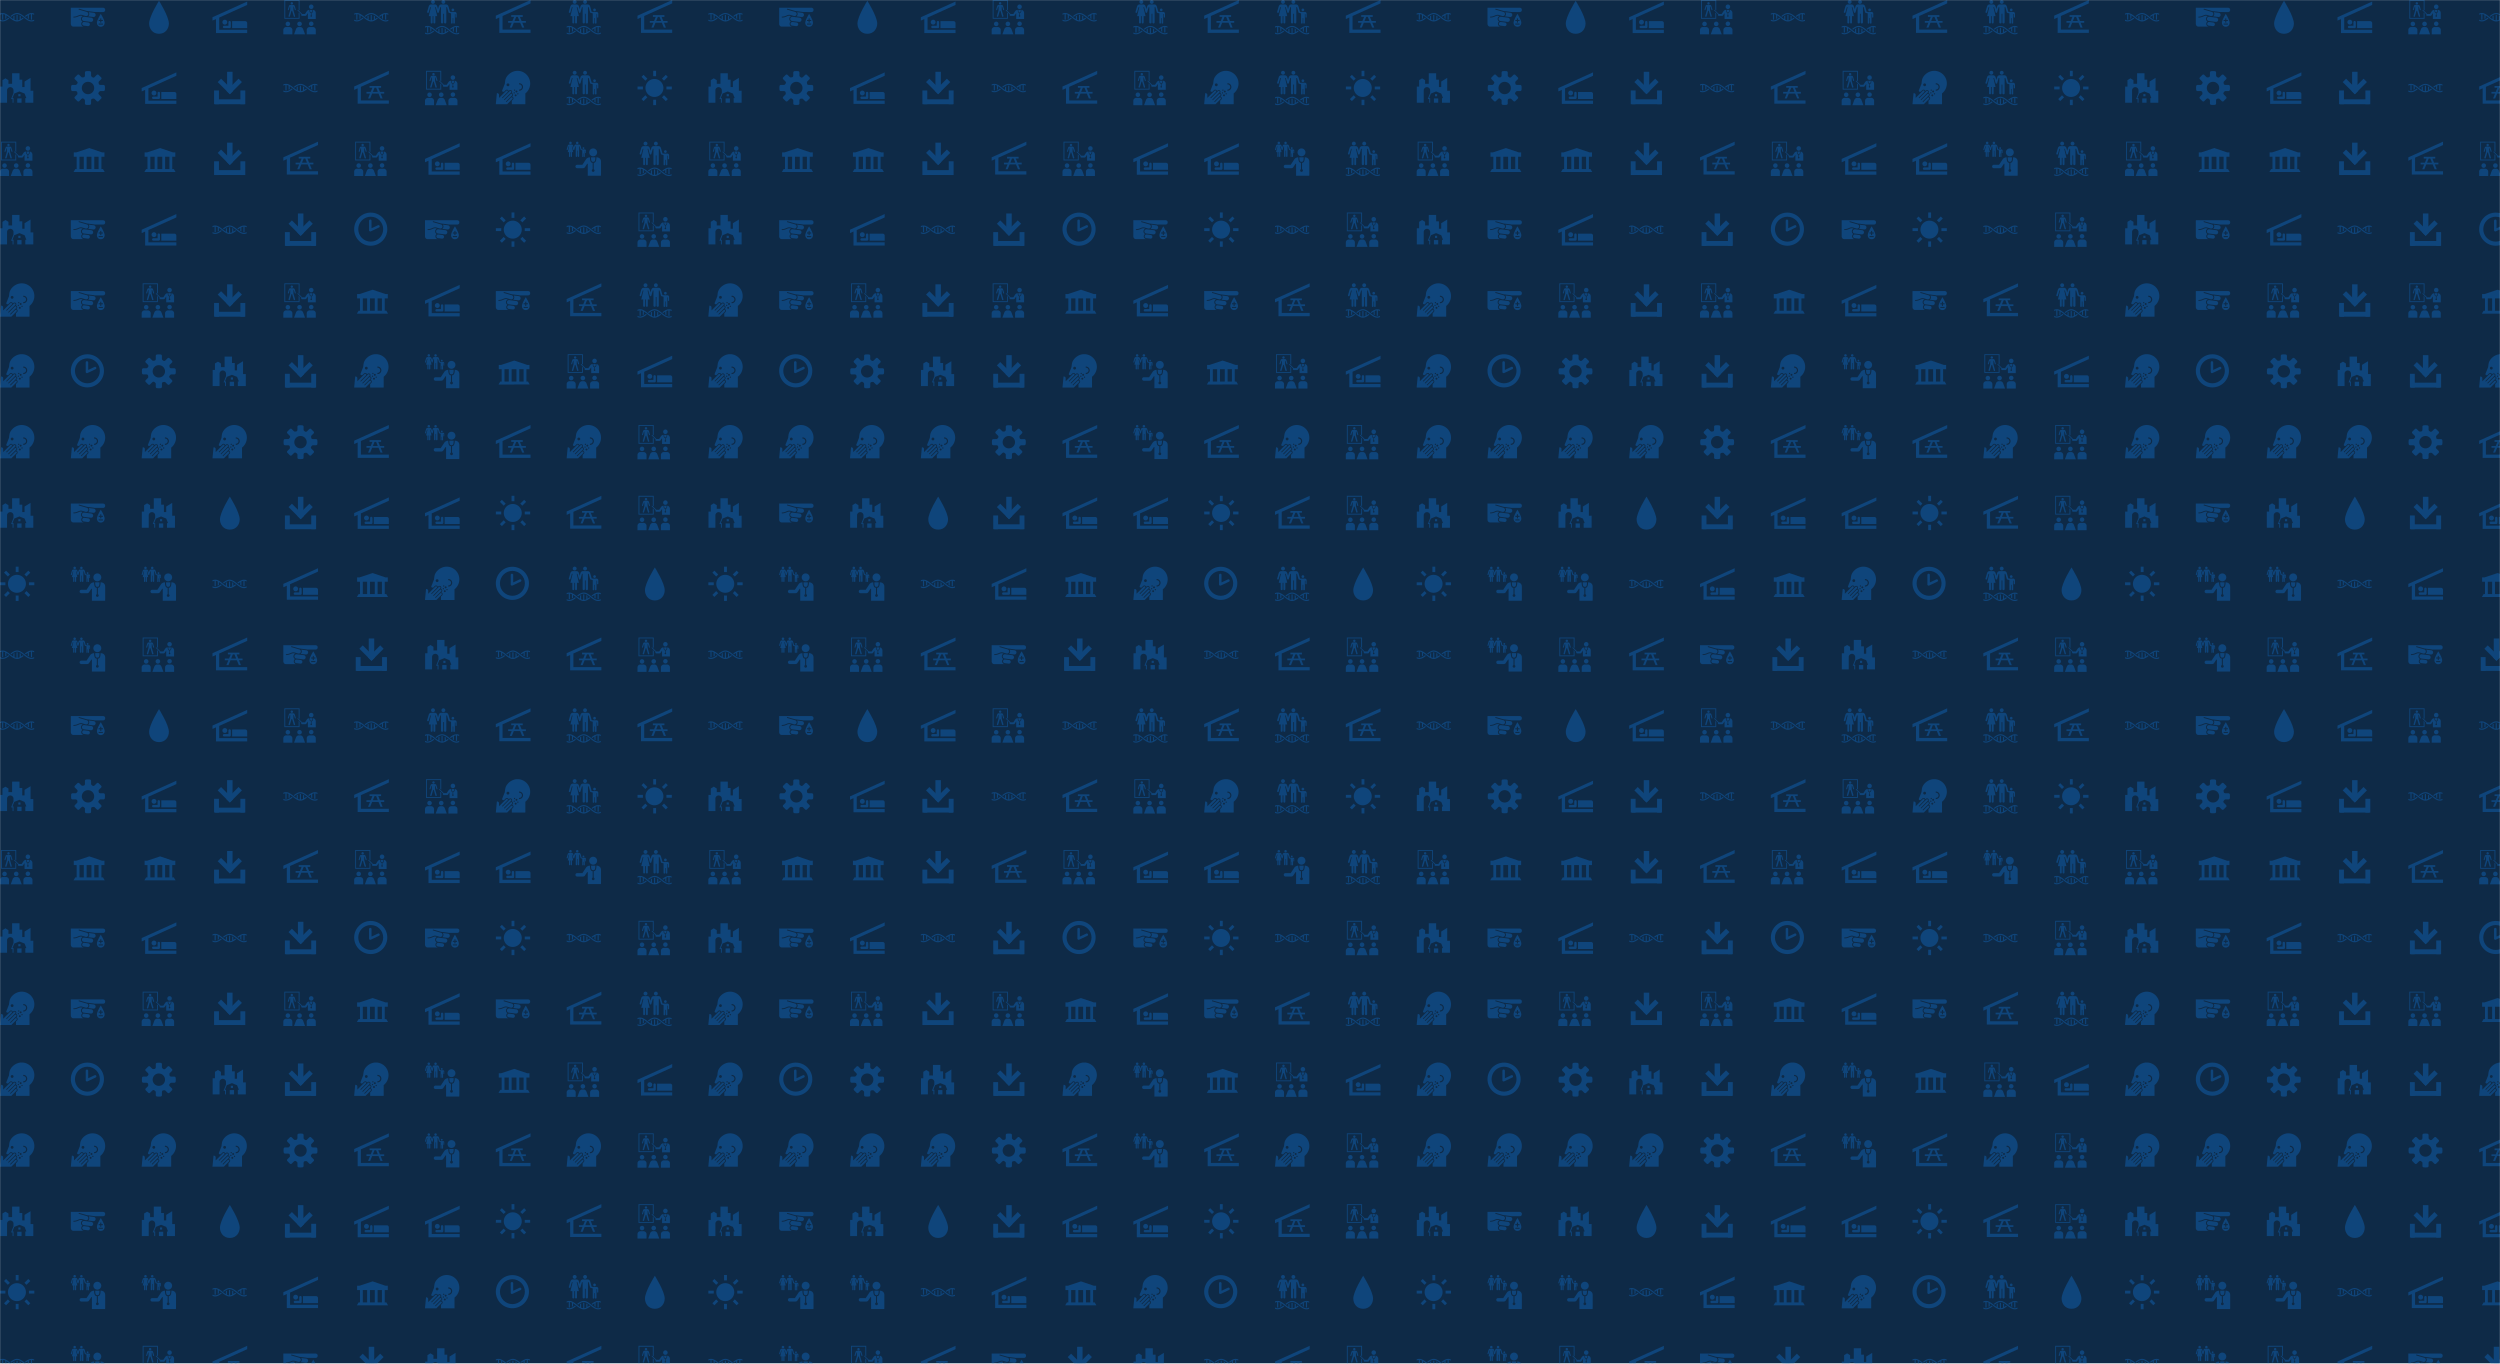 <svg xmlns="http://www.w3.org/2000/svg" version="1.1" xmlns:xlink="http://www.w3.org/1999/xlink" xmlns:svgjs="http://svgjs.com/svgjs" width="1980" height="1080" preserveAspectRatio="none" viewBox="0 0 1980 1080"><g mask="url(&quot;#SvgjsMask1542&quot;)" fill="none"><rect width="1980" height="1080" x="0" y="0" fill="#0e2a47"></rect><use xlink:href="#SvgjsG1558" transform="translate(0, 0)" fill="#0f457b"></use><use xlink:href="#SvgjsG1558" transform="translate(0, 561)" fill="#0f457b"></use><use xlink:href="#SvgjsG1558" transform="translate(561, 0)" fill="#0f457b"></use><use xlink:href="#SvgjsG1558" transform="translate(561, 561)" fill="#0f457b"></use><use xlink:href="#SvgjsG1558" transform="translate(1122, 0)" fill="#0f457b"></use><use xlink:href="#SvgjsG1558" transform="translate(1122, 561)" fill="#0f457b"></use><use xlink:href="#SvgjsG1558" transform="translate(1683, 0)" fill="#0f457b"></use><use xlink:href="#SvgjsG1558" transform="translate(1683, 561)" fill="#0f457b"></use></g><defs><mask id="SvgjsMask1542"><rect width="1980" height="1080" fill="#ffffff"></rect></mask><g id="SvgjsG1555"><path d="M6.498 9.304L12.139 3.663l1.565 1.566-5.641 5.641z"></path><path d="M6.8 0.457h2.541v8.028H6.8z"></path><path d="M8.072 10.876L2.429 5.238l1.563-1.566L9.636 9.313zM1.2 13.277h13.733v2.266H1.2z"></path><path d="M0.733 9.143h2.267v6.4h-2.267z m12.267 0h2.267v6.4h-2.267z"></path></g><g id="SvgjsG1553"><path d="M3.474 10.969C3.474 7.665 8.077 0.361 8.077 0.361s4.602 7.305 4.602 10.608c0 2.247-1.506 4.771-4.602 4.771-3.095 0-4.603-2.524-4.603-4.771z" fill-rule="evenodd"></path></g><g id="SvgjsG1551"><path d="M7.713 15.485C3.459 15.485 0 12.025 0 7.768 0 3.513 3.459 0.051 7.713 0.051S15.432 3.513 15.432 7.768c0 4.257-3.465 7.716-7.719 7.717z m0-1.91c3.201 0 5.81-2.604 5.81-5.809 0-3.199-2.61-5.807-5.81-5.807-3.202 0-5.804 2.609-5.804 5.807-0.001 3.206 2.602 5.809 5.804 5.809z"></path><path d="M7.753 8.787a0.574 0.574 0 0 1-0.554-0.042 0.578 0.578 0 0 1-0.259-0.399L6.931 3.862a0.58 0.58 0 0 1 1.162 0v3.478l2.975-1.4a0.578 0.578 0 0 1 0.773 0.275c0.138 0.292 0.011 0.637-0.276 0.774l-3.81 1.798z"></path></g><g id="SvgjsG1543"><path d="M11.986 8.245a46.749 46.749 0 0 1-0.521-0.411c-0.146-0.116-0.293-0.233-0.44-0.348-0.88-0.688-1.797-1.316-2.816-1.407A2.815 2.815 0 0 0 7.954 6.067c-0.086 0-0.171 0.011-0.255 0.018-1.022 0.093-1.942 0.717-2.826 1.408l0.093 0.073c0.108 0.085 0.213 0.168 0.32 0.252C6.165 7.137 7.021 6.576 7.954 6.576c0.93 0 1.784 0.558 2.66 1.236a35.098 35.098 0 0 1 0.535 0.421c0.142 0.113 0.283 0.226 0.426 0.338C12.532 9.32 13.531 10 14.658 10c0.437 0 0.854-0.104 1.257-0.273v-0.557c-0.409 0.197-0.825 0.32-1.257 0.32-0.934 0-1.792-0.563-2.672-1.245z"></path><path d="M11.574 7.496c0.029 0.023 0.059 0.046 0.088 0.07 0.109 0.087 0.216 0.17 0.325 0.256 0.318-0.246 0.635-0.476 0.952-0.67v1.37c0.17 0.111 0.34 0.214 0.51 0.301V6.878c0.315-0.147 0.634-0.248 0.96-0.283v2.537c0.078 0.01 0.157 0.018 0.237 0.018 0.091 0 0.183-0.009 0.273-0.021V6.592c0.34 0.037 0.67 0.144 0.996 0.3V6.336C15.514 6.17 15.099 6.067 14.664 6.067c-1.128 0-2.13 0.68-3.09 1.429z m-7.248 1.08c-0.034-0.027-0.068-0.053-0.102-0.08-0.104-0.083-0.207-0.162-0.31-0.245-0.877 0.678-1.733 1.238-2.665 1.238C0.82 9.49 0.407 9.36 0 9.152v0.562C0.401 9.891 0.815 10 1.249 10c1.124 0 2.122-0.677 3.077-1.423z"></path><path d="M0.989 9.133c0.084 0.011 0.17 0.019 0.254 0.02 0.086 0 0.171-0.008 0.256-0.02V6.592c0.329 0.035 0.65 0.136 0.967 0.285-0.002 0.012-0.007 0.023-0.007 0.036v1.903a5.818 5.818 0 0 0 0.51-0.303V7.152c0.487 0.3 0.971 0.684 1.467 1.08C5.525 9.101 6.652 10 7.948 10c1.123 0 2.121-0.675 3.078-1.42l-0.106-0.084c-0.103-0.082-0.205-0.161-0.306-0.242-0.313 0.242-0.622 0.466-0.934 0.658V7.564A5.816 5.816 0 0 0 9.17 7.261v1.893c0 0.01 0.004 0.019 0.005 0.029-0.316 0.149-0.637 0.252-0.965 0.288V6.937a1.97 1.97 0 0 0-0.267-0.02c-0.082 0-0.163 0.008-0.243 0.017v2.541c-0.33-0.035-0.652-0.136-0.969-0.283 0.002-0.013 0.006-0.024 0.006-0.039V7.248a5.629 5.629 0 0 0-0.51 0.302v1.368c-0.49-0.299-0.976-0.686-1.474-1.083C3.666 6.966 2.539 6.067 1.243 6.067c-0.432 0-0.844 0.096-1.243 0.251v0.55c0.324-0.144 0.652-0.244 0.989-0.278V9.133z"></path></g><g id="SvgjsG1547"><path d="M2.524 8.637H0.014V7.308h2.51v1.329zM3.656 4.576L1.884 2.804l0.935-0.935 1.772 1.772-0.935 0.935z m0 6.817l0.935 0.935-1.772 1.773-0.934-0.936 1.771-1.772z m4.997-8.884h-1.33V-0.002h1.33v2.511z m-1.33 10.952h1.33v2.51h-1.33v-2.509zM12.344 4.576l-0.96-0.935 1.796-1.772 0.935 0.935-1.772 1.772z m0 6.792l1.771 1.797-0.935 0.936-1.771-1.774 0.936-0.96z m3.643-4.06v1.329h-2.51V7.308h2.509z"></path><path d="M3.702 7.984a4.184 4.184 0 1 0 8.368 0 4.184 4.184 0 1 0-8.368 0"></path></g><g id="SvgjsG1549"><path d="M15.233 9.431c0.295 0 0.569-0.239 0.61-0.532 0 0 0.056-0.411 0.056-0.899s-0.056-0.899-0.056-0.899c-0.041-0.292-0.315-0.531-0.61-0.53h-1.524c-0.295 0-0.602-0.188-0.681-0.418s-0.188-0.967 0.021-1.176l1.078-1.077c0.209-0.209 0.225-0.565 0.036-0.792l-1.268-1.268c-0.227-0.189-0.583-0.173-0.792 0.036l-1.078 1.077c-0.208 0.209-0.556 0.293-0.772 0.187s-0.822-0.552-0.821-0.847V0.767c0-0.295-0.239-0.569-0.531-0.61 0 0-0.411-0.057-0.9-0.056s-0.899 0.057-0.899 0.056c-0.293 0.04-0.532 0.315-0.532 0.61v1.524c0 0.295-0.188 0.601-0.418 0.681s-0.967 0.188-1.176-0.021l-1.078-1.078C3.689 1.665 3.333 1.649 3.107 1.837l-1.268 1.268c-0.189 0.227-0.173 0.583 0.036 0.792l1.077 1.078c0.209 0.209 0.293 0.556 0.187 0.772s-0.552 0.822-0.847 0.822H0.767c-0.295 0-0.569 0.239-0.61 0.531 0 0-0.057 0.411-0.056 0.899s0.057 0.899 0.056 0.9c0.04 0.293 0.315 0.532 0.61 0.532h1.525c0.295 0 0.601 0.188 0.681 0.417 0.079 0.23 0.188 0.967-0.02 1.176l-1.078 1.077C1.667 12.311 1.651 12.667 1.84 12.893l1.267 1.268c0.227 0.189 0.583 0.173 0.792-0.036l1.077-1.077c0.209-0.208 0.556-0.292 0.772-0.187s0.821 0.553 0.822 0.848v1.524c0 0.295 0.239 0.569 0.532 0.61 0 0 0.411 0.057 0.899 0.057s0.899-0.056 0.899-0.057c0.293-0.04 0.531-0.315 0.532-0.609v-1.524c0-0.295 0.188-0.602 0.418-0.681 0.23-0.079 0.967-0.188 1.176 0.021l1.077 1.077c0.209 0.209 0.565 0.225 0.792 0.036l1.268-1.267c0.189-0.227 0.173-0.583-0.036-0.792l-1.078-1.077c-0.209-0.209-0.293-0.557-0.186-0.773 0.106-0.216 0.552-0.822 0.847-0.822h1.525zM8 10.892c-1.597 0-2.891-1.294-2.891-2.892 0-1.596 1.295-2.891 2.891-2.891S10.892 6.404 10.892 8 9.597 10.892 8 10.892z"></path></g><g id="SvgjsG1550"><path d="M6.041 12.752H4.028v-5.742h2.013v5.742z m4.878-5.742h2.014v5.742H10.919v-5.742z m-3.559 0H9.6v5.742H7.36v-5.742z m-5.271 5.742L1.244 14.144l14.525-0.025-0.791-1.369h-0.729v-5.742h1.422V5.008H14.596L8.596 2.974l-6.116 2.034h-1.102v2h1.333v5.742h-0.622z" fill-rule="evenodd"></path></g><g id="SvgjsG1544"><path d="M8.541 10.856h1.001v1H8.541zM8.243 14.859H10.041v-2.002h-2.001v2.002h0.201z"></path><path d="M14.225 9.282V3.277l-2.788 1.716v2.573h-1.067V4.125h-1.293V1.132h-3.432v4.899h-1.716v-1.682L2.536 3.492 1.142 4.349v3.003H0.07v7.507h3.216V9.103a1.501 1.501 0 0 1 3.004 0v1.184l-1.131 2.874h0.702v1.698h0.429v-2.127h-0.501l0.844-2.146 2.408-0.982 2.409 0.982 0.845 2.146h-0.501v2.127h0.846l2.872-0.001V9.282h-1.287z"></path></g><g id="SvgjsG1556"><path d="M1.623 15.305h14.538v-1.51H3.132V7.458l13.029-5.888V0L0 7.3v1.57l1.623-0.728z"></path><path d="M12.543 7.051v0.811h-1.331l0.789 1.933h1.991v0.805H12.325l0.922 2.261h-0.975l-0.923-2.261H8.366l-0.916 2.261h-0.98l0.923-2.261H5.728v-0.805h1.993l0.785-1.933h-1.332v-0.811h5.369z m-1.521 2.744L10.237 7.862h-0.753l-0.788 1.933h2.325z"></path></g><g id="SvgjsG1554"><path d="M5.741 11.464a1.129 1.129 0 0 0 1.129-1.128 1.129 1.129 0 0 0-2.258 0 1.129 1.129 0 0 0 1.129 1.128z m9.513-1.61a0.897 0.897 0 0 1 0.899 0.89l0.004 2.371H9.149V9.854h6.105z"></path><path d="M1.623 15.405h14.538V13.896H3.132V8.18L16.161 2.293V0.727L0 8.022v1.57l1.623-0.728z"></path><path d="M7.424 12.003h-2.025a0.558 0.558 0 0 0-0.556 0.558c0 0.304 0.249 0.554 0.556 0.554h2.578a0.557 0.557 0 0 0 0.556-0.554V10.327a0.555 0.555 0 0 0-1.111 0l0.002 1.676z"></path></g><g id="SvgjsG1548"><path d="M1.21 12.396C0.087 12.396 0 11.186 0 11.186V3.6h14.879S16 3.548 16 4.58c0 1.085-0.969 1.026-0.969 1.026H11.059a1.374 1.374 0 0 0-0.316-0.077L7.494 5.118l-3.592-1.035a0.216 0.216 0 0 0-0.268 0.147c-0.033 0.115 0.032 0.24 0.147 0.274l3.664 1.056a0.978 0.978 0 0 1 0.588 0.47 0.972 0.972 0 0 1 0.084 0.746 0.975 0.975 0 0 1-0.47 0.589 0.976 0.976 0 0 1-0.743 0.086c-0.002 0-0.003 0-0.005 0l-1.542-0.447c-0.8-0.251-1.395 0.001-2.026 0.267-0.486 0.206-0.989 0.417-1.672 0.463a3.776 3.776 0 0 1-0.274 0.01 0.215 0.215 0 0 0-0.218 0.213c-0.002 0.12 0.098 0.224 0.219 0.224 0.916 0 1.554-0.27 2.117-0.508 0.602-0.254 1.078-0.456 1.729-0.251 0.002 0 0.136 0.04 0.324 0.093-0.432 0.199-0.755 0.608-0.819 1.113-0.073 0.579 0.215 1.122 0.687 1.402a1.286 1.286 0 0 0-0.556 0.905c-0.089 0.704 0.413 1.391 1.117 1.459H1.21z"></path><path d="M12.965 11.475h1.968v-0.495H12.965v0.495z m0.738-2.902v0.728h-0.738v0.495h0.738v0.72h0.494v-0.72h0.736v-0.495h-0.736v-0.728H13.702z m0.247 3.886c-1.207 0-1.795-0.985-1.795-1.861 0-1.288 1.795-4.137 1.795-4.137s1.795 2.85 1.795 4.138c0 0.877-0.587 1.861-1.795 1.86M11.542 7.062c-0.068 0.538-0.561 0.922-1.1 0.853l-2.382-0.3a1.404 1.404 0 0 0 0.48-0.718 1.407 1.407 0 0 0-0.222-1.233l2.37 0.299a0.985 0.985 0 0 1 0.854 1.099M10.39 9.341a0.98 0.98 0 0 1-0.373 0.654 0.977 0.977 0 0 1-0.726 0.199L6.026 9.782a0.984 0.984 0 0 1-0.853-1.099 0.976 0.976 0 0 1 0.373-0.654 0.976 0.976 0 0 1 0.727-0.2l3.264 0.413a0.985 0.985 0 0 1 0.853 1.099M8.868 11.44a0.853 0.853 0 0 1-0.952 0.738l-1.875-0.237a0.852 0.852 0 0 1-0.737-0.951 0.852 0.852 0 0 1 0.951-0.737l1.874 0.237a0.852 0.852 0 0 1 0.745 0.843c0 0.037-0.001 0.072-0.006 0.107"></path></g><g id="SvgjsG1546"><path d="M7.717 12.464a0.453 0.453 0 0 0-0.64 0L4.945 14.594l-0.265-0.265 2.859-2.855a0.453 0.453 0 1 0-0.641-0.64L4.04 13.69l-0.265-0.266 3.325-3.322a0.453 0.453 0 0 0 0.001-0.641 0.452 0.452 0 0 0-0.64 0L3.135 12.783l-0.265-0.265L5.48 9.91a0.453 0.453 0 0 0 0-0.64 0.452 0.452 0 0 0-0.64 0L1.482 12.621c-0.002-0.324-0.005-0.908-0.005-1.435 0-0.732-0.925-0.84-0.971-0.79C0.461 10.45 0 15.533 0 15.533h5.294l0.294-0.295-0.003-0.003 2.132-2.131a0.453 0.453 0 0 0 0-0.642z"></path><path d="M10.099 0C7.423 0 4.956 2.008 4.443 4.219c-0.115 0.493-0.244 1.777-0.244 1.777l-1.23 3.1c-0.024 0.057-0.037 0.119-0.037 0.185a0.475 0.475 0 0 0 0.475 0.475h0.42l0.75-0.75a0.826 0.826 0 0 1 1.167 0.001 0.826 0.826 0 0 1 0.226 0.42l0.23-0.229a0.824 0.824 0 0 1 1.166 0c0.316 0.316 0.32 0.823 0.016 1.147a0.825 0.825 0 0 1 0.422 1.392l-0.24 0.239a0.818 0.818 0 0 1 0.418 0.224 0.826 0.826 0 0 1 0 1.166l-0.531 0.532v1.635H13.747V10.529C15.117 9.451 16 7.776 16 5.896 16 2.639 13.36 0 10.099 0z m-4.448 7.173a0.658 0.658 0 0 1 0-1.316 0.658 0.658 0 0 1 0.658 0.659 0.658 0.658 0 0 1-0.658 0.658z m3.08 1.534c0.164 0 0.3 0.135 0.3 0.298a0.301 0.301 0 0 1-0.3 0.3 0.3 0.3 0 0 1-0.3-0.3c0-0.164 0.134-0.299 0.3-0.298zM8.552 10.579a0.3 0.3 0 0 1 0-0.6 0.301 0.301 0 0 1 0.3 0.301 0.3 0.3 0 0 1-0.3 0.299z m0.64 1.289a0.45 0.45 0 0 1-0.412-0.486 0.45 0.45 0 0 1 0.487-0.408 0.448 0.448 0 0 1 0.408 0.485c-0.022 0.248-0.238 0.432-0.483 0.409z m0.432-1.795c-0.251 0-0.45-0.201-0.45-0.449s0.199-0.446 0.45-0.446c0.246 0 0.446 0.2 0.446 0.448s-0.2 0.448-0.446 0.448z m0.637 0.939a0.3 0.3 0 0 1-0.303-0.3 0.301 0.301 0 0 1 0.301-0.298 0.299 0.299 0 0 1 0 0.598z m0.668-1.741h-0.105V8.736l0.103-0.001c0.668-0.001 1.212-0.545 1.215-1.212-0.002-0.667-0.547-1.211-1.214-1.213l-0.104-0.001V5.776h0.105c0.965 0 1.749 0.783 1.748 1.747s-0.784 1.747-1.748 1.747z"></path></g><g id="SvgjsG1552"><path d="M13.856 7.297c1.344 0 2.144 0.801 2.144 2.027v5.74c0 0.444-0.04 0.805-0.04 0.804H9.822V10.29h-0.25l-1.139 1.7c-0.186 0.253-0.562 0.376-0.863 0.375H4.896a0.804 0.804 0 0 1-0.805-0.804c0-0.443 0.36-0.793 0.805-0.793h2.432L9.016 8.216c0.405-0.617 1.155-0.911 1.832-0.911 0 1.795 0.448 2.554 1.256 2.554v2.983a0.64 0.64 0 0 0-0.387 0.588 0.632 0.632 0 0 0 0.634 0.635c0.353 0 0.636-0.291 0.636-0.644 0-0.264-0.16-0.49-0.387-0.588V9.85c0.808 0 1.256-0.759 1.256-2.554"></path><path d="M13.352 7.297c-0.014 1.84-0.332 2.082-1 2.082-0.667 0-0.986-0.242-1-2.082h2z m-1.012-4.144c1.014 0 1.836 0.822 1.836 1.837 0 1.013-0.822 1.836-1.837 1.835-1.014 0-1.837-0.822-1.837-1.836S11.325 3.152 12.339 3.152m-4.512 0.251c0.224 0 0.406-0.182 0.407-0.406s-0.182-0.406-0.407-0.407a0.406 0.406 0 0 0 0 0.814M4.922 1.163a0.579 0.579 0 0 0 0.579-0.579c0-0.32-0.259-0.58-0.579-0.58a0.58 0.58 0 0 0-0.58 0.58c0 0.32 0.259 0.579 0.58 0.579m-3.146 0.004c0.325 0 0.589-0.261 0.589-0.584 0-0.322-0.264-0.583-0.589-0.583C1.452 0 1.189 0.261 1.189 0.583c0 0.322 0.263 0.584 0.588 0.584"></path><path d="M7.276 6.914a0.24 0.24 0 0 0 0.241 0.238c0.131 0 0.237-0.107 0.236-0.238v-1.427h0.187v1.426c0 0.131 0.107 0.238 0.238 0.239s0.24-0.107 0.24-0.239V4.246h0.184v0.904a0.178 0.178 0 0 0 0.178 0.178 0.176 0.176 0 0 0 0.176-0.178v-1.027c0-0.288-0.253-0.522-0.54-0.522 0 0-1.103 0.001-1.108 0.002l-0.357-0.035-0.459-1.598c-0.185-0.645-0.725-0.624-0.724-0.625h-1.487s-0.54-0.021-0.725 0.625l-0.24 0.837-0.24-0.837c-0.185-0.645-0.725-0.624-0.725-0.624h-1.15s-0.54-0.021-0.725 0.624L0.013 3.584c-0.045 0.15 0.029 0.291 0.161 0.329 0.132 0.037 0.276-0.054 0.311-0.174l0.45-1.573h0.22l-0.658 2.723H1.078v1.934a0.288 0.288 0 0 0 0.288 0.289c0.16 0 0.29-0.129 0.29-0.289v-1.935h0.245v1.935a0.289 0.289 0 0 0 0.578 0v-1.935h0.572L2.398 2.166h0.22l0.45 1.573c0.03 0.104 0.126 0.189 0.24 0.179 0.113 0.01 0.229-0.075 0.258-0.179l0.45-1.573h0.203v4.601a0.341 0.341 0 0 0 0.342 0.339c0.187 0 0.34-0.152 0.34-0.339V4.149h0.251v2.618a0.341 0.341 0 0 0 0.682 0V2.166h0.22l0.418 1.52c0.026 0.092 0.121 0.18 0.222 0.211l0.584 0.163V6.914z"></path></g><g id="SvgjsG1557"><path d="M8.564 1.79a0.892 0.892 0 0 0 0.892-0.892A0.892 0.892 0 0 0 8.564 0.006a0.892 0.892 0 0 0 0 1.784z m-4.837 0.006c-0.5 0-0.904-0.402-0.904-0.899C2.824 0.402 3.227 0 3.728 0c0.5 0 0.905 0.402 0.905 0.898s-0.405 0.898-0.905 0.897z"></path><path d="M12.368 4.611a0.625 0.625 0 1 0 1.251 0 0.625 0.625 0 1 0-1.251 0"></path><path d="M13.9 5.546H12.212c-0.008 0-0.564-0.051-0.564-0.051l-0.707-2.464C10.656 2.04 9.824 2.07 9.824 2.07H7.538s-0.83-0.03-1.116 0.961l-0.348 1.213-0.348-1.213c-0.286-0.991-1.115-0.961-1.116-0.961h-1.769s-0.831-0.03-1.115 0.961L1.013 5.514c-0.068 0.232 0.059 0.409 0.262 0.467 0.203 0.058 0.41-0.044 0.463-0.229l0.693-2.42 0.339 0-1.013 4.189h0.895v2.975a0.443 0.443 0 0 0 0.443 0.445 0.446 0.446 0 0 0 0.446-0.445V7.521h0.376v2.975a0.444 0.444 0 0 0 0.443 0.445 0.445 0.445 0 0 0 0.445-0.445V7.52h0.88l-1.002-4.189 0.337 0.001 0.685 2.394c0.011 0.041 0.03 0.078 0.053 0.111 0.067 0.101 0.185 0.158 0.316 0.153 0.13 0.004 0.247-0.052 0.314-0.152a0.325 0.325 0 0 0 0.058-0.123l0.682-2.382 0.312-0.001v7.079a0.525 0.525 0 0 0 0.526 0.523 0.523 0.523 0 0 0 0.523-0.523v-4.028h0.387v4.028a0.523 0.523 0 0 0 0.522 0.523c0.29 0 0.526-0.234 0.526-0.523v-7.079l0.339 0.001 0.664 2.419c0.035 0.12 0.136 0.198 0.254 0.228 0.005 0.001 0.008 0.005 0.013 0.005 0.106 0.024 0.593 0.162 0.952 0.265v4.39a0.368 0.368 0 0 0 0.736 0v-2.194h0.287v2.193c0 0.203 0.164 0.368 0.367 0.368s0.369-0.165 0.369-0.368v-4.1h0.283v1.39c0 0.151 0.123 0.275 0.273 0.275 0.151 0 0.27-0.124 0.271-0.275V6.347c0-0.442-0.389-0.802-0.832-0.801z m-1.914 8.699a46.749 46.749 0 0 1-0.521-0.411c-0.146-0.116-0.293-0.233-0.44-0.348-0.882-0.688-1.798-1.316-2.817-1.407a2.815 2.815 0 0 0-0.255-0.012c-0.086 0-0.171 0.011-0.255 0.018-1.022 0.093-1.942 0.717-2.826 1.408l0.093 0.073c0.108 0.085 0.213 0.168 0.32 0.252 0.878-0.681 1.734-1.242 2.668-1.242 0.93 0 1.784 0.558 2.66 1.236a35.098 35.098 0 0 1 0.533 0.421c0.141 0.113 0.283 0.226 0.426 0.338C12.531 15.32 13.53 16 14.658 16c0.437 0 0.854-0.104 1.256-0.273v-0.557c-0.409 0.197-0.825 0.32-1.257 0.32-0.934 0-1.792-0.563-2.672-1.245z"></path><path d="M11.574 13.496c0.029 0.023 0.059 0.046 0.088 0.07 0.109 0.087 0.216 0.17 0.325 0.256 0.318-0.246 0.635-0.476 0.952-0.67v1.37c0.17 0.111 0.34 0.214 0.51 0.301V12.878c0.315-0.147 0.634-0.248 0.96-0.283v2.537c0.078 0.01 0.157 0.018 0.237 0.018 0.091 0 0.183-0.009 0.273-0.021v-2.537c0.34 0.037 0.67 0.144 0.996 0.3v-0.555c-0.401-0.167-0.816-0.27-1.251-0.27-1.128 0-2.13 0.68-3.09 1.429z m-7.248 1.08c-0.034-0.027-0.068-0.053-0.102-0.08-0.104-0.083-0.207-0.162-0.31-0.245-0.877 0.678-1.733 1.238-2.665 1.238C0.82 15.49 0.407 15.36 0 15.152v0.562C0.401 15.891 0.815 16 1.249 16c1.124 0 2.122-0.677 3.077-1.423z"></path><path d="M0.989 15.133c0.084 0.011 0.17 0.019 0.254 0.02 0.086 0 0.171-0.008 0.256-0.02V12.592c0.329 0.035 0.65 0.136 0.967 0.285-0.002 0.012-0.007 0.023-0.007 0.036v1.903a5.818 5.818 0 0 0 0.51-0.303V13.152c0.487 0.3 0.971 0.684 1.467 1.08C5.525 15.101 6.652 16 7.948 16c1.123 0 2.121-0.675 3.078-1.42l-0.106-0.084c-0.103-0.082-0.205-0.161-0.306-0.242-0.313 0.242-0.622 0.466-0.934 0.658v-1.348a5.816 5.816 0 0 0-0.511-0.303v1.894c0 0.011 0.003 0.019 0.005 0.03-0.317 0.149-0.637 0.251-0.966 0.288V12.938a1.97 1.97 0 0 0-0.267-0.021c-0.082 0-0.163 0.008-0.243 0.018V15.475c-0.33-0.035-0.652-0.135-0.969-0.283 0.002-0.013 0.007-0.024 0.007-0.038v-1.905a5.549 5.549 0 0 0-0.51 0.301v1.368c-0.49-0.3-0.976-0.686-1.474-1.084-1.089-0.869-2.214-1.768-3.51-1.767-0.432 0-0.844 0.096-1.244 0.251v0.55c0.324-0.144 0.652-0.244 0.989-0.277v2.542z"></path></g><g id="SvgjsG1545"><path d="M2.115 12.192a1.05 1.05 0 1 1 0-2.1 1.05 1.05 0 0 1 0 2.1zM0 16V13.942c0-0.742 0.61-1.344 1.352-1.344h1.45c0.743 0 1.406 0.603 1.406 1.345V16H0z m13-3.897a1.051 1.051 0 0 0 1.05-1.05 1.05 1.05 0 0 0-2.099 0 1.05 1.05 0 0 0 1.051 1.049zM15.114 16V13.942c0-0.742-0.61-1.344-1.353-1.344h-1.448c-0.744 0-1.406 0.603-1.407 1.345V16h4.208z"></path><path d="M6.494 11.133a1.062 1.053 0 1 0 2.124 0 1.062 1.053 0 1 0-2.124 0"></path><path d="M4.998 16l0.836-2.277c0.335-1.163 1.31-1.128 1.309-1.127h0.828s0.974-0.036 1.309 1.127L10.116 16h-5.118z m2.558-7.25v-2.491l-0.414-0.414v2.49H0.885V0.414h6.257V4.483l0.414 0.414V0H0.474v8.75z"></path><path d="M3.953 2.116a0.558 0.558 0 0 0 0.558-0.558 0.558 0.558 0 0 0-0.558-0.558 0.558 0.558 0 0 0-0.558 0.558 0.558 0.558 0 0 0 0.559 0.558z m1.843 2.321l-0.458-1.557c-0.182-0.605-0.693-0.587-0.694-0.588H3.262s-0.511-0.018-0.693 0.588l-0.458 1.556a0.238 0.238 0 0 0 0.457 0.135l0.437-1.489v0l0.195 0V4.776l-0.77 2.642a0.326 0.326 0 0 0 0.313 0.418c0.142 0 0.272-0.092 0.314-0.235l0.76-2.608h0.27l0.76 2.608a0.326 0.326 0 0 0 0.405 0.222 0.327 0.327 0 0 0 0.221-0.405l-0.769-2.64v-1.696l0.194 0.001 0.001 0 0.437 1.489a0.238 0.238 0 0 0 0.457-0.135z m7.2-0.235a1.049 1.049 0 0 1-1.048-1.048c0-0.579 0.47-1.049 1.048-1.049a1.047 1.047 0 0 1 1.047 1.048 1.046 1.046 0 0 1-1.048 1.048z m0 1.559s0.254 0.033 0.409-0.183c0.141-0.197 0.151-0.85 0.153-0.968H12.432c-0.004 0.47 0.051 0.812 0.163 0.985 0.114 0.176 0.4 0.166 0.401 0.166z"></path><path d="M8.428 6.685c-0.038 0.063-0.099 0.192-0.099 0.274a0.441 0.441 0 0 0 0.442 0.441h1.454c0.165 0 0.382-0.066 0.474-0.205 0.314-0.464 0.643-0.952 0.741-1.099v2.749h3.661V6.026c0-0.737-0.576-1.4-1.256-1.401 0.002 0.346-0.044 0.92-0.247 1.172-0.211 0.257-0.461 0.235-0.461 0.235v1.072a0.365 0.365 0 0 1-0.139 0.703 0.365 0.365 0 0 1-0.365-0.366 0.365 0.365 0 0 1 0.224-0.337v-1.077s-0.218 0.018-0.423-0.188c-0.274-0.286-0.284-1.096-0.284-1.228h-0.066a1.343 1.343 0 0 0-1.119 0.598l-0.871 1.313-1.32-0.001L6.907 4.656a0.179 0.179 0 0 0-0.254 0 0.18 0.18 0 0 0 0 0.254l1.774 1.775z"></path></g><g id="SvgjsG1558"><use xlink:href="#SvgjsG1543" transform="translate(0, 0) scale(1.7)" fill="#0f457b"></use><use xlink:href="#SvgjsG1544" transform="translate(0, 56.1) scale(1.7)" fill="#0f457b"></use><use xlink:href="#SvgjsG1545" transform="translate(0, 112.2) scale(1.7)" fill="#0f457b"></use><use xlink:href="#SvgjsG1544" transform="translate(0, 168.3) scale(1.7)" fill="#0f457b"></use><use xlink:href="#SvgjsG1546" transform="translate(0, 224.4) scale(1.7)" fill="#0f457b"></use><use xlink:href="#SvgjsG1546" transform="translate(0, 280.5) scale(1.7)" fill="#0f457b"></use><use xlink:href="#SvgjsG1546" transform="translate(0, 336.6) scale(1.7)" fill="#0f457b"></use><use xlink:href="#SvgjsG1544" transform="translate(0, 392.7) scale(1.7)" fill="#0f457b"></use><use xlink:href="#SvgjsG1547" transform="translate(0, 448.8) scale(1.7)" fill="#0f457b"></use><use xlink:href="#SvgjsG1543" transform="translate(0, 504.9) scale(1.7)" fill="#0f457b"></use><use xlink:href="#SvgjsG1548" transform="translate(56.1, 0) scale(1.7)" fill="#0f457b"></use><use xlink:href="#SvgjsG1549" transform="translate(56.1, 56.1) scale(1.7)" fill="#0f457b"></use><use xlink:href="#SvgjsG1550" transform="translate(56.1, 112.2) scale(1.7)" fill="#0f457b"></use><use xlink:href="#SvgjsG1548" transform="translate(56.1, 168.3) scale(1.7)" fill="#0f457b"></use><use xlink:href="#SvgjsG1548" transform="translate(56.1, 224.4) scale(1.7)" fill="#0f457b"></use><use xlink:href="#SvgjsG1551" transform="translate(56.1, 280.5) scale(1.7)" fill="#0f457b"></use><use xlink:href="#SvgjsG1546" transform="translate(56.1, 336.6) scale(1.7)" fill="#0f457b"></use><use xlink:href="#SvgjsG1548" transform="translate(56.1, 392.7) scale(1.7)" fill="#0f457b"></use><use xlink:href="#SvgjsG1552" transform="translate(56.1, 448.8) scale(1.7)" fill="#0f457b"></use><use xlink:href="#SvgjsG1552" transform="translate(56.1, 504.9) scale(1.7)" fill="#0f457b"></use><use xlink:href="#SvgjsG1553" transform="translate(112.2, 0) scale(1.7)" fill="#0f457b"></use><use xlink:href="#SvgjsG1554" transform="translate(112.2, 56.1) scale(1.7)" fill="#0f457b"></use><use xlink:href="#SvgjsG1550" transform="translate(112.2, 112.2) scale(1.7)" fill="#0f457b"></use><use xlink:href="#SvgjsG1554" transform="translate(112.2, 168.3) scale(1.7)" fill="#0f457b"></use><use xlink:href="#SvgjsG1545" transform="translate(112.2, 224.4) scale(1.7)" fill="#0f457b"></use><use xlink:href="#SvgjsG1549" transform="translate(112.2, 280.5) scale(1.7)" fill="#0f457b"></use><use xlink:href="#SvgjsG1546" transform="translate(112.2, 336.6) scale(1.7)" fill="#0f457b"></use><use xlink:href="#SvgjsG1544" transform="translate(112.2, 392.7) scale(1.7)" fill="#0f457b"></use><use xlink:href="#SvgjsG1552" transform="translate(112.2, 448.8) scale(1.7)" fill="#0f457b"></use><use xlink:href="#SvgjsG1545" transform="translate(112.2, 504.9) scale(1.7)" fill="#0f457b"></use><use xlink:href="#SvgjsG1554" transform="translate(168.3, 0) scale(1.7)" fill="#0f457b"></use><use xlink:href="#SvgjsG1555" transform="translate(168.3, 56.1) scale(1.7)" fill="#0f457b"></use><use xlink:href="#SvgjsG1555" transform="translate(168.3, 112.2) scale(1.7)" fill="#0f457b"></use><use xlink:href="#SvgjsG1543" transform="translate(168.3, 168.3) scale(1.7)" fill="#0f457b"></use><use xlink:href="#SvgjsG1555" transform="translate(168.3, 224.4) scale(1.7)" fill="#0f457b"></use><use xlink:href="#SvgjsG1544" transform="translate(168.3, 280.5) scale(1.7)" fill="#0f457b"></use><use xlink:href="#SvgjsG1546" transform="translate(168.3, 336.6) scale(1.7)" fill="#0f457b"></use><use xlink:href="#SvgjsG1553" transform="translate(168.3, 392.7) scale(1.7)" fill="#0f457b"></use><use xlink:href="#SvgjsG1543" transform="translate(168.3, 448.8) scale(1.7)" fill="#0f457b"></use><use xlink:href="#SvgjsG1556" transform="translate(168.3, 504.9) scale(1.7)" fill="#0f457b"></use><use xlink:href="#SvgjsG1545" transform="translate(224.4, 0) scale(1.7)" fill="#0f457b"></use><use xlink:href="#SvgjsG1543" transform="translate(224.4, 56.1) scale(1.7)" fill="#0f457b"></use><use xlink:href="#SvgjsG1556" transform="translate(224.4, 112.2) scale(1.7)" fill="#0f457b"></use><use xlink:href="#SvgjsG1555" transform="translate(224.4, 168.3) scale(1.7)" fill="#0f457b"></use><use xlink:href="#SvgjsG1545" transform="translate(224.4, 224.4) scale(1.7)" fill="#0f457b"></use><use xlink:href="#SvgjsG1555" transform="translate(224.4, 280.5) scale(1.7)" fill="#0f457b"></use><use xlink:href="#SvgjsG1549" transform="translate(224.4, 336.6) scale(1.7)" fill="#0f457b"></use><use xlink:href="#SvgjsG1555" transform="translate(224.4, 392.7) scale(1.7)" fill="#0f457b"></use><use xlink:href="#SvgjsG1554" transform="translate(224.4, 448.8) scale(1.7)" fill="#0f457b"></use><use xlink:href="#SvgjsG1548" transform="translate(224.4, 504.9) scale(1.7)" fill="#0f457b"></use><use xlink:href="#SvgjsG1543" transform="translate(280.5, 0) scale(1.7)" fill="#0f457b"></use><use xlink:href="#SvgjsG1556" transform="translate(280.5, 56.1) scale(1.7)" fill="#0f457b"></use><use xlink:href="#SvgjsG1545" transform="translate(280.5, 112.2) scale(1.7)" fill="#0f457b"></use><use xlink:href="#SvgjsG1551" transform="translate(280.5, 168.3) scale(1.7)" fill="#0f457b"></use><use xlink:href="#SvgjsG1550" transform="translate(280.5, 224.4) scale(1.7)" fill="#0f457b"></use><use xlink:href="#SvgjsG1546" transform="translate(280.5, 280.5) scale(1.7)" fill="#0f457b"></use><use xlink:href="#SvgjsG1556" transform="translate(280.5, 336.6) scale(1.7)" fill="#0f457b"></use><use xlink:href="#SvgjsG1554" transform="translate(280.5, 392.7) scale(1.7)" fill="#0f457b"></use><use xlink:href="#SvgjsG1550" transform="translate(280.5, 448.8) scale(1.7)" fill="#0f457b"></use><use xlink:href="#SvgjsG1555" transform="translate(280.5, 504.9) scale(1.7)" fill="#0f457b"></use><use xlink:href="#SvgjsG1557" transform="translate(336.6, 0) scale(1.7)" fill="#0f457b"></use><use xlink:href="#SvgjsG1545" transform="translate(336.6, 56.1) scale(1.7)" fill="#0f457b"></use><use xlink:href="#SvgjsG1554" transform="translate(336.6, 112.2) scale(1.7)" fill="#0f457b"></use><use xlink:href="#SvgjsG1548" transform="translate(336.6, 168.3) scale(1.7)" fill="#0f457b"></use><use xlink:href="#SvgjsG1554" transform="translate(336.6, 224.4) scale(1.7)" fill="#0f457b"></use><use xlink:href="#SvgjsG1552" transform="translate(336.6, 280.5) scale(1.7)" fill="#0f457b"></use><use xlink:href="#SvgjsG1552" transform="translate(336.6, 336.6) scale(1.7)" fill="#0f457b"></use><use xlink:href="#SvgjsG1554" transform="translate(336.6, 392.7) scale(1.7)" fill="#0f457b"></use><use xlink:href="#SvgjsG1546" transform="translate(336.6, 448.8) scale(1.7)" fill="#0f457b"></use><use xlink:href="#SvgjsG1544" transform="translate(336.6, 504.9) scale(1.7)" fill="#0f457b"></use><use xlink:href="#SvgjsG1556" transform="translate(392.7, 0) scale(1.7)" fill="#0f457b"></use><use xlink:href="#SvgjsG1546" transform="translate(392.7, 56.1) scale(1.7)" fill="#0f457b"></use><use xlink:href="#SvgjsG1554" transform="translate(392.7, 112.2) scale(1.7)" fill="#0f457b"></use><use xlink:href="#SvgjsG1547" transform="translate(392.7, 168.3) scale(1.7)" fill="#0f457b"></use><use xlink:href="#SvgjsG1548" transform="translate(392.7, 224.4) scale(1.7)" fill="#0f457b"></use><use xlink:href="#SvgjsG1550" transform="translate(392.7, 280.5) scale(1.7)" fill="#0f457b"></use><use xlink:href="#SvgjsG1556" transform="translate(392.7, 336.6) scale(1.7)" fill="#0f457b"></use><use xlink:href="#SvgjsG1547" transform="translate(392.7, 392.7) scale(1.7)" fill="#0f457b"></use><use xlink:href="#SvgjsG1551" transform="translate(392.7, 448.8) scale(1.7)" fill="#0f457b"></use><use xlink:href="#SvgjsG1543" transform="translate(392.7, 504.9) scale(1.7)" fill="#0f457b"></use><use xlink:href="#SvgjsG1557" transform="translate(448.8, 0) scale(1.7)" fill="#0f457b"></use><use xlink:href="#SvgjsG1557" transform="translate(448.8, 56.1) scale(1.7)" fill="#0f457b"></use><use xlink:href="#SvgjsG1552" transform="translate(448.8, 112.2) scale(1.7)" fill="#0f457b"></use><use xlink:href="#SvgjsG1543" transform="translate(448.8, 168.3) scale(1.7)" fill="#0f457b"></use><use xlink:href="#SvgjsG1556" transform="translate(448.8, 224.4) scale(1.7)" fill="#0f457b"></use><use xlink:href="#SvgjsG1545" transform="translate(448.8, 280.5) scale(1.7)" fill="#0f457b"></use><use xlink:href="#SvgjsG1546" transform="translate(448.8, 336.6) scale(1.7)" fill="#0f457b"></use><use xlink:href="#SvgjsG1556" transform="translate(448.8, 392.7) scale(1.7)" fill="#0f457b"></use><use xlink:href="#SvgjsG1557" transform="translate(448.8, 448.8) scale(1.7)" fill="#0f457b"></use><use xlink:href="#SvgjsG1556" transform="translate(448.8, 504.9) scale(1.7)" fill="#0f457b"></use><use xlink:href="#SvgjsG1556" transform="translate(504.9, 0) scale(1.7)" fill="#0f457b"></use><use xlink:href="#SvgjsG1547" transform="translate(504.9, 56.1) scale(1.7)" fill="#0f457b"></use><use xlink:href="#SvgjsG1557" transform="translate(504.9, 112.2) scale(1.7)" fill="#0f457b"></use><use xlink:href="#SvgjsG1545" transform="translate(504.9, 168.3) scale(1.7)" fill="#0f457b"></use><use xlink:href="#SvgjsG1557" transform="translate(504.9, 224.4) scale(1.7)" fill="#0f457b"></use><use xlink:href="#SvgjsG1554" transform="translate(504.9, 280.5) scale(1.7)" fill="#0f457b"></use><use xlink:href="#SvgjsG1545" transform="translate(504.9, 336.6) scale(1.7)" fill="#0f457b"></use><use xlink:href="#SvgjsG1545" transform="translate(504.9, 392.7) scale(1.7)" fill="#0f457b"></use><use xlink:href="#SvgjsG1553" transform="translate(504.9, 448.8) scale(1.7)" fill="#0f457b"></use><use xlink:href="#SvgjsG1545" transform="translate(504.9, 504.9) scale(1.7)" fill="#0f457b"></use></g></defs></svg>